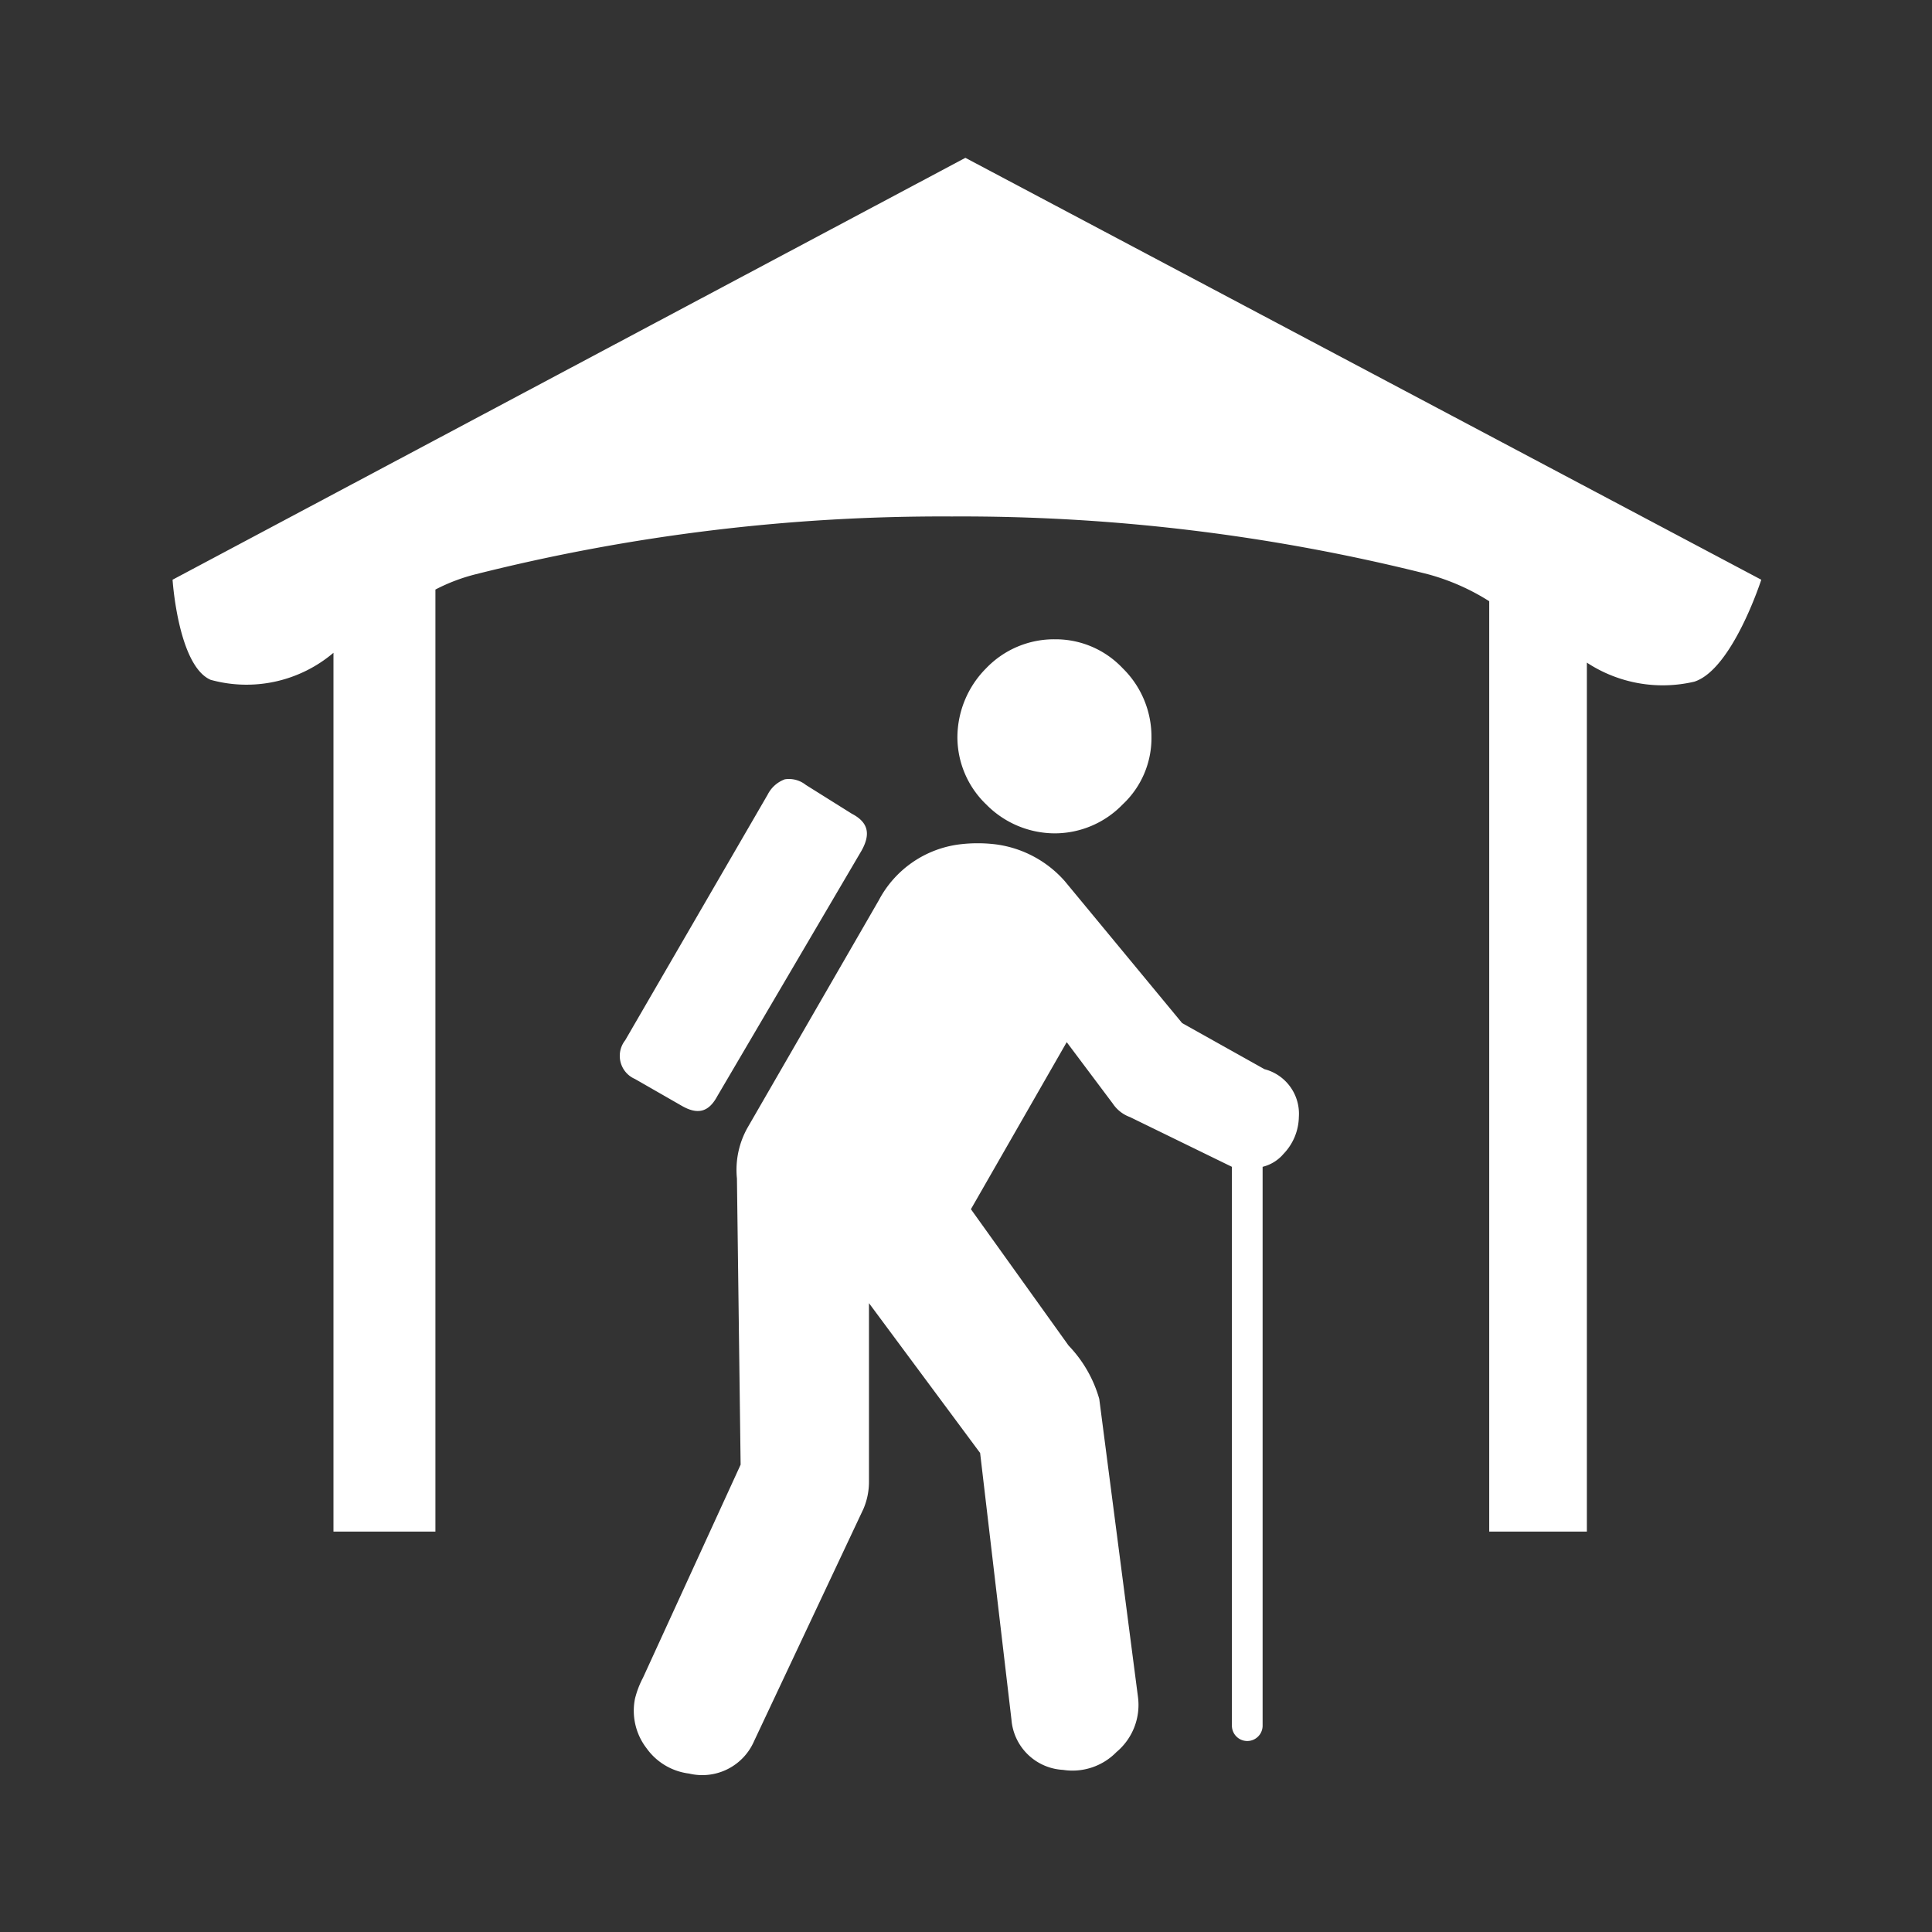 <svg xmlns="http://www.w3.org/2000/svg" viewBox="0 0 31.46 31.46"><rect x="0" y="0" width="31.46" height="31.46" fill="#333333" stroke="none"/><defs><style>.cls-1{fill:#fff}.cls-2{fill:none}</style></defs><g id="Calque_2" data-name="Calque 2"><g id="Calque_1-2" data-name="Calque 1"><path d="M15.72,2.57,2.81,9.44s.09,1.4.62,1.63a2.19,2.19,0,0,0,2-.44V24.94H7.09V9.6a3,3,0,0,1,.66-.25,31.09,31.09,0,0,1,7.75-.94,31.14,31.14,0,0,1,7.75.94,3.64,3.64,0,0,1,1,.44V24.94h1.59V10.79a2.25,2.25,0,0,0,1.75.31c.62-.2,1.09-1.66,1.09-1.66Zm1.46,7.84a1.53,1.53,0,0,0-1.12.47A1.6,1.6,0,0,0,15.59,12a1.52,1.52,0,0,0,.47,1.1,1.57,1.57,0,0,0,1.12.47,1.54,1.54,0,0,0,1.1-.47,1.48,1.48,0,0,0,.47-1.1,1.56,1.56,0,0,0-.47-1.12A1.5,1.5,0,0,0,17.18,10.41Zm-4.4,2.28a.51.51,0,0,0-.28.25l-2.32,4a.41.41,0,0,0,.16.63l.75.43c.27.16.45.11.59-.15l2.35-4c.15-.27.11-.46-.16-.6l-.75-.47A.44.44,0,0,0,12.78,12.69Zm2.84,1.06a1.73,1.73,0,0,0-1.31.91l-2.13,3.69a1.4,1.4,0,0,0-.18.84l.06,4.66-1.59,3.47a1.51,1.51,0,0,0-.13.34,1,1,0,0,0,.19.81,1,1,0,0,0,.69.41.92.92,0,0,0,1.06-.53l1.78-3.78a1.12,1.12,0,0,0,.09-.44l0-2.91,1.81,2.44L16.47,28a.89.89,0,0,0,.84.82,1,1,0,0,0,.87-.29,1,1,0,0,0,.35-.9l-.63-4.85a2.07,2.07,0,0,0-.5-.87l-1.59-2.22,1.56-2.72.75,1a.57.57,0,0,0,.28.22l1.66.81v9.1a.25.25,0,0,0,.5,0V19a.65.65,0,0,0,.34-.21.89.89,0,0,0,.25-.6.75.75,0,0,0-.56-.78l-1.34-.75-1.91-2.31a1.81,1.81,0,0,0-1.12-.6A2.41,2.41,0,0,0,15.62,13.75Z" class="cls-1"/><rect width="31.46" height="31.46" class="cls-2"/></g></g></svg>